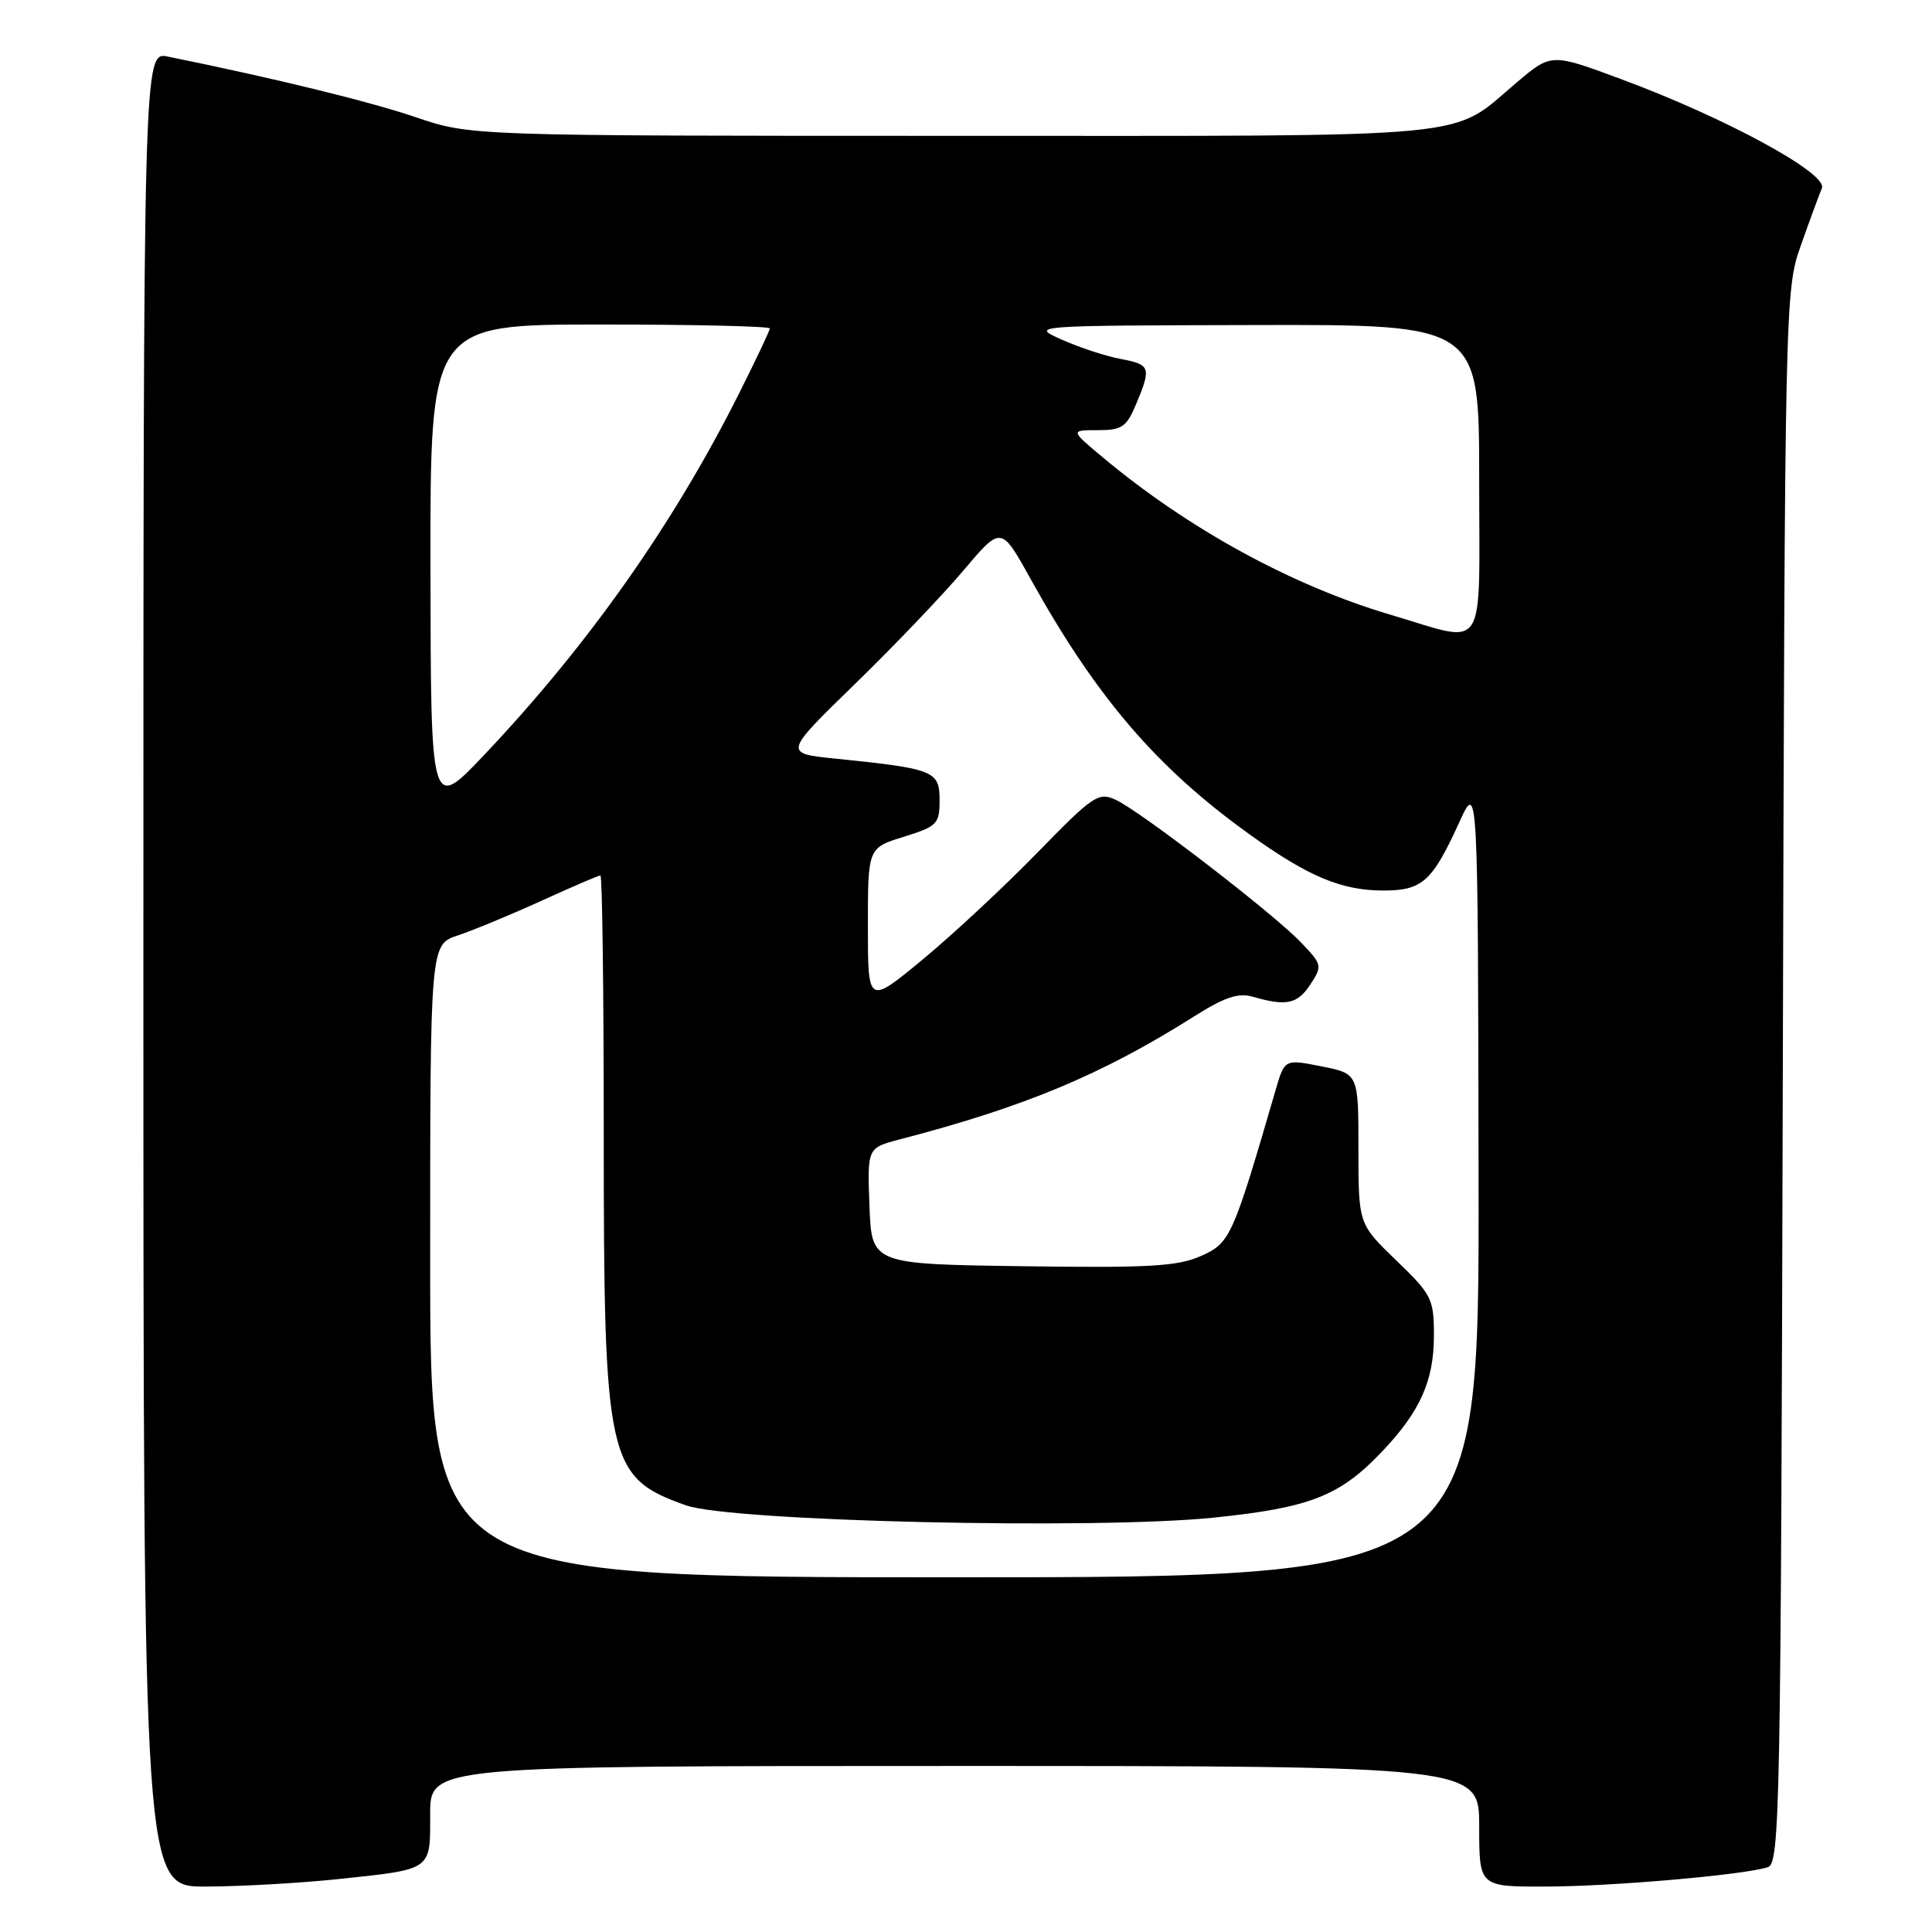 <?xml version="1.0" encoding="UTF-8" standalone="no"?>
<!DOCTYPE svg PUBLIC "-//W3C//DTD SVG 1.1//EN" "http://www.w3.org/Graphics/SVG/1.1/DTD/svg11.dtd" >
<svg xmlns="http://www.w3.org/2000/svg" xmlns:xlink="http://www.w3.org/1999/xlink" version="1.1" viewBox="0 0 256 256">
 <g >
 <path fill="currentColor"
d=" M 44.61 249.01 C 57.39 247.66 57.00 247.93 57.00 240.39 C 57.00 234.00 57.00 234.00 126.50 234.00 C 196.00 234.00 196.00 234.00 196.00 242.00 C 196.00 250.00 196.00 250.00 204.75 249.98 C 213.51 249.97 230.98 248.45 234.23 247.42 C 235.85 246.91 235.97 240.39 236.23 142.69 C 236.50 39.35 236.52 38.45 238.63 32.50 C 239.79 29.20 241.05 25.80 241.41 24.94 C 242.23 23.00 228.74 15.66 214.90 10.52 C 205.57 7.05 205.57 7.05 201.04 10.87 C 191.96 18.52 197.39 18.00 126.22 18.00 C 62.35 18.00 62.35 18.00 55.09 15.53 C 48.97 13.45 36.39 10.37 22.25 7.50 C 19.00 6.84 19.00 6.84 19.00 128.42 C 19.00 250.00 19.00 250.00 27.25 249.98 C 31.79 249.97 39.60 249.53 44.61 249.01 Z  M 57.00 167.08 C 57.00 125.16 57.00 125.16 60.66 123.95 C 62.68 123.28 67.65 121.22 71.72 119.37 C 75.78 117.52 79.31 116.00 79.56 116.00 C 79.80 116.00 80.00 131.44 80.00 150.32 C 80.00 193.67 80.47 195.78 90.91 199.47 C 96.93 201.59 145.06 202.71 160.87 201.09 C 173.59 199.78 177.55 198.23 183.14 192.33 C 188.19 187.01 190.00 182.96 190.00 176.96 C 190.00 172.10 189.73 171.56 185.00 167.00 C 180.00 162.18 180.00 162.18 180.00 152.22 C 180.00 142.27 180.00 142.27 175.11 141.30 C 170.22 140.33 170.22 140.33 169.03 144.42 C 163.34 163.97 163.01 164.69 159.17 166.41 C 156.08 167.80 152.33 168.02 135.50 167.78 C 115.50 167.50 115.50 167.50 115.21 159.80 C 114.92 152.10 114.92 152.10 119.21 150.98 C 135.83 146.65 146.00 142.40 158.24 134.67 C 162.26 132.13 164.09 131.52 166.00 132.07 C 170.44 133.36 171.92 133.05 173.62 130.46 C 175.24 127.99 175.20 127.81 172.39 124.88 C 168.74 121.05 151.04 107.43 147.80 105.96 C 145.55 104.93 144.80 105.44 137.47 112.97 C 133.12 117.44 126.29 123.80 122.28 127.12 C 115.00 133.14 115.00 133.14 115.00 122.74 C 115.00 112.35 115.00 112.35 119.75 110.88 C 124.20 109.49 124.50 109.18 124.50 106.00 C 124.50 102.14 123.75 101.85 110.67 100.52 C 103.84 99.82 103.84 99.82 113.26 90.66 C 118.44 85.62 124.92 78.84 127.66 75.59 C 132.65 69.68 132.65 69.68 136.49 76.59 C 145.27 92.41 153.25 101.72 165.63 110.60 C 173.35 116.15 177.78 118.00 183.31 118.00 C 188.46 118.00 189.78 116.81 193.34 109.00 C 195.84 103.50 195.84 103.50 195.92 156.25 C 196.00 209.00 196.00 209.00 126.50 209.00 C 57.00 209.00 57.00 209.00 57.00 167.08 Z  M 57.04 75.25 C 57.00 43.00 57.00 43.00 79.50 43.00 C 91.88 43.00 102.00 43.23 102.00 43.52 C 102.00 43.81 100.15 47.72 97.89 52.21 C 89.19 69.53 77.90 85.52 64.16 100.03 C 57.08 107.50 57.08 107.50 57.04 75.25 Z  M 184.23 81.45 C 171.21 77.60 157.46 70.08 146.16 60.63 C 141.81 57.00 141.81 57.00 145.46 57.00 C 148.67 57.00 149.27 56.59 150.55 53.53 C 152.58 48.68 152.45 48.31 148.48 47.56 C 146.55 47.20 143.06 46.06 140.73 45.02 C 136.50 43.14 136.50 43.14 166.25 43.07 C 196.00 43.00 196.00 43.00 196.00 63.50 C 196.00 87.16 197.23 85.29 184.23 81.45 Z "/>
</g>
</svg>